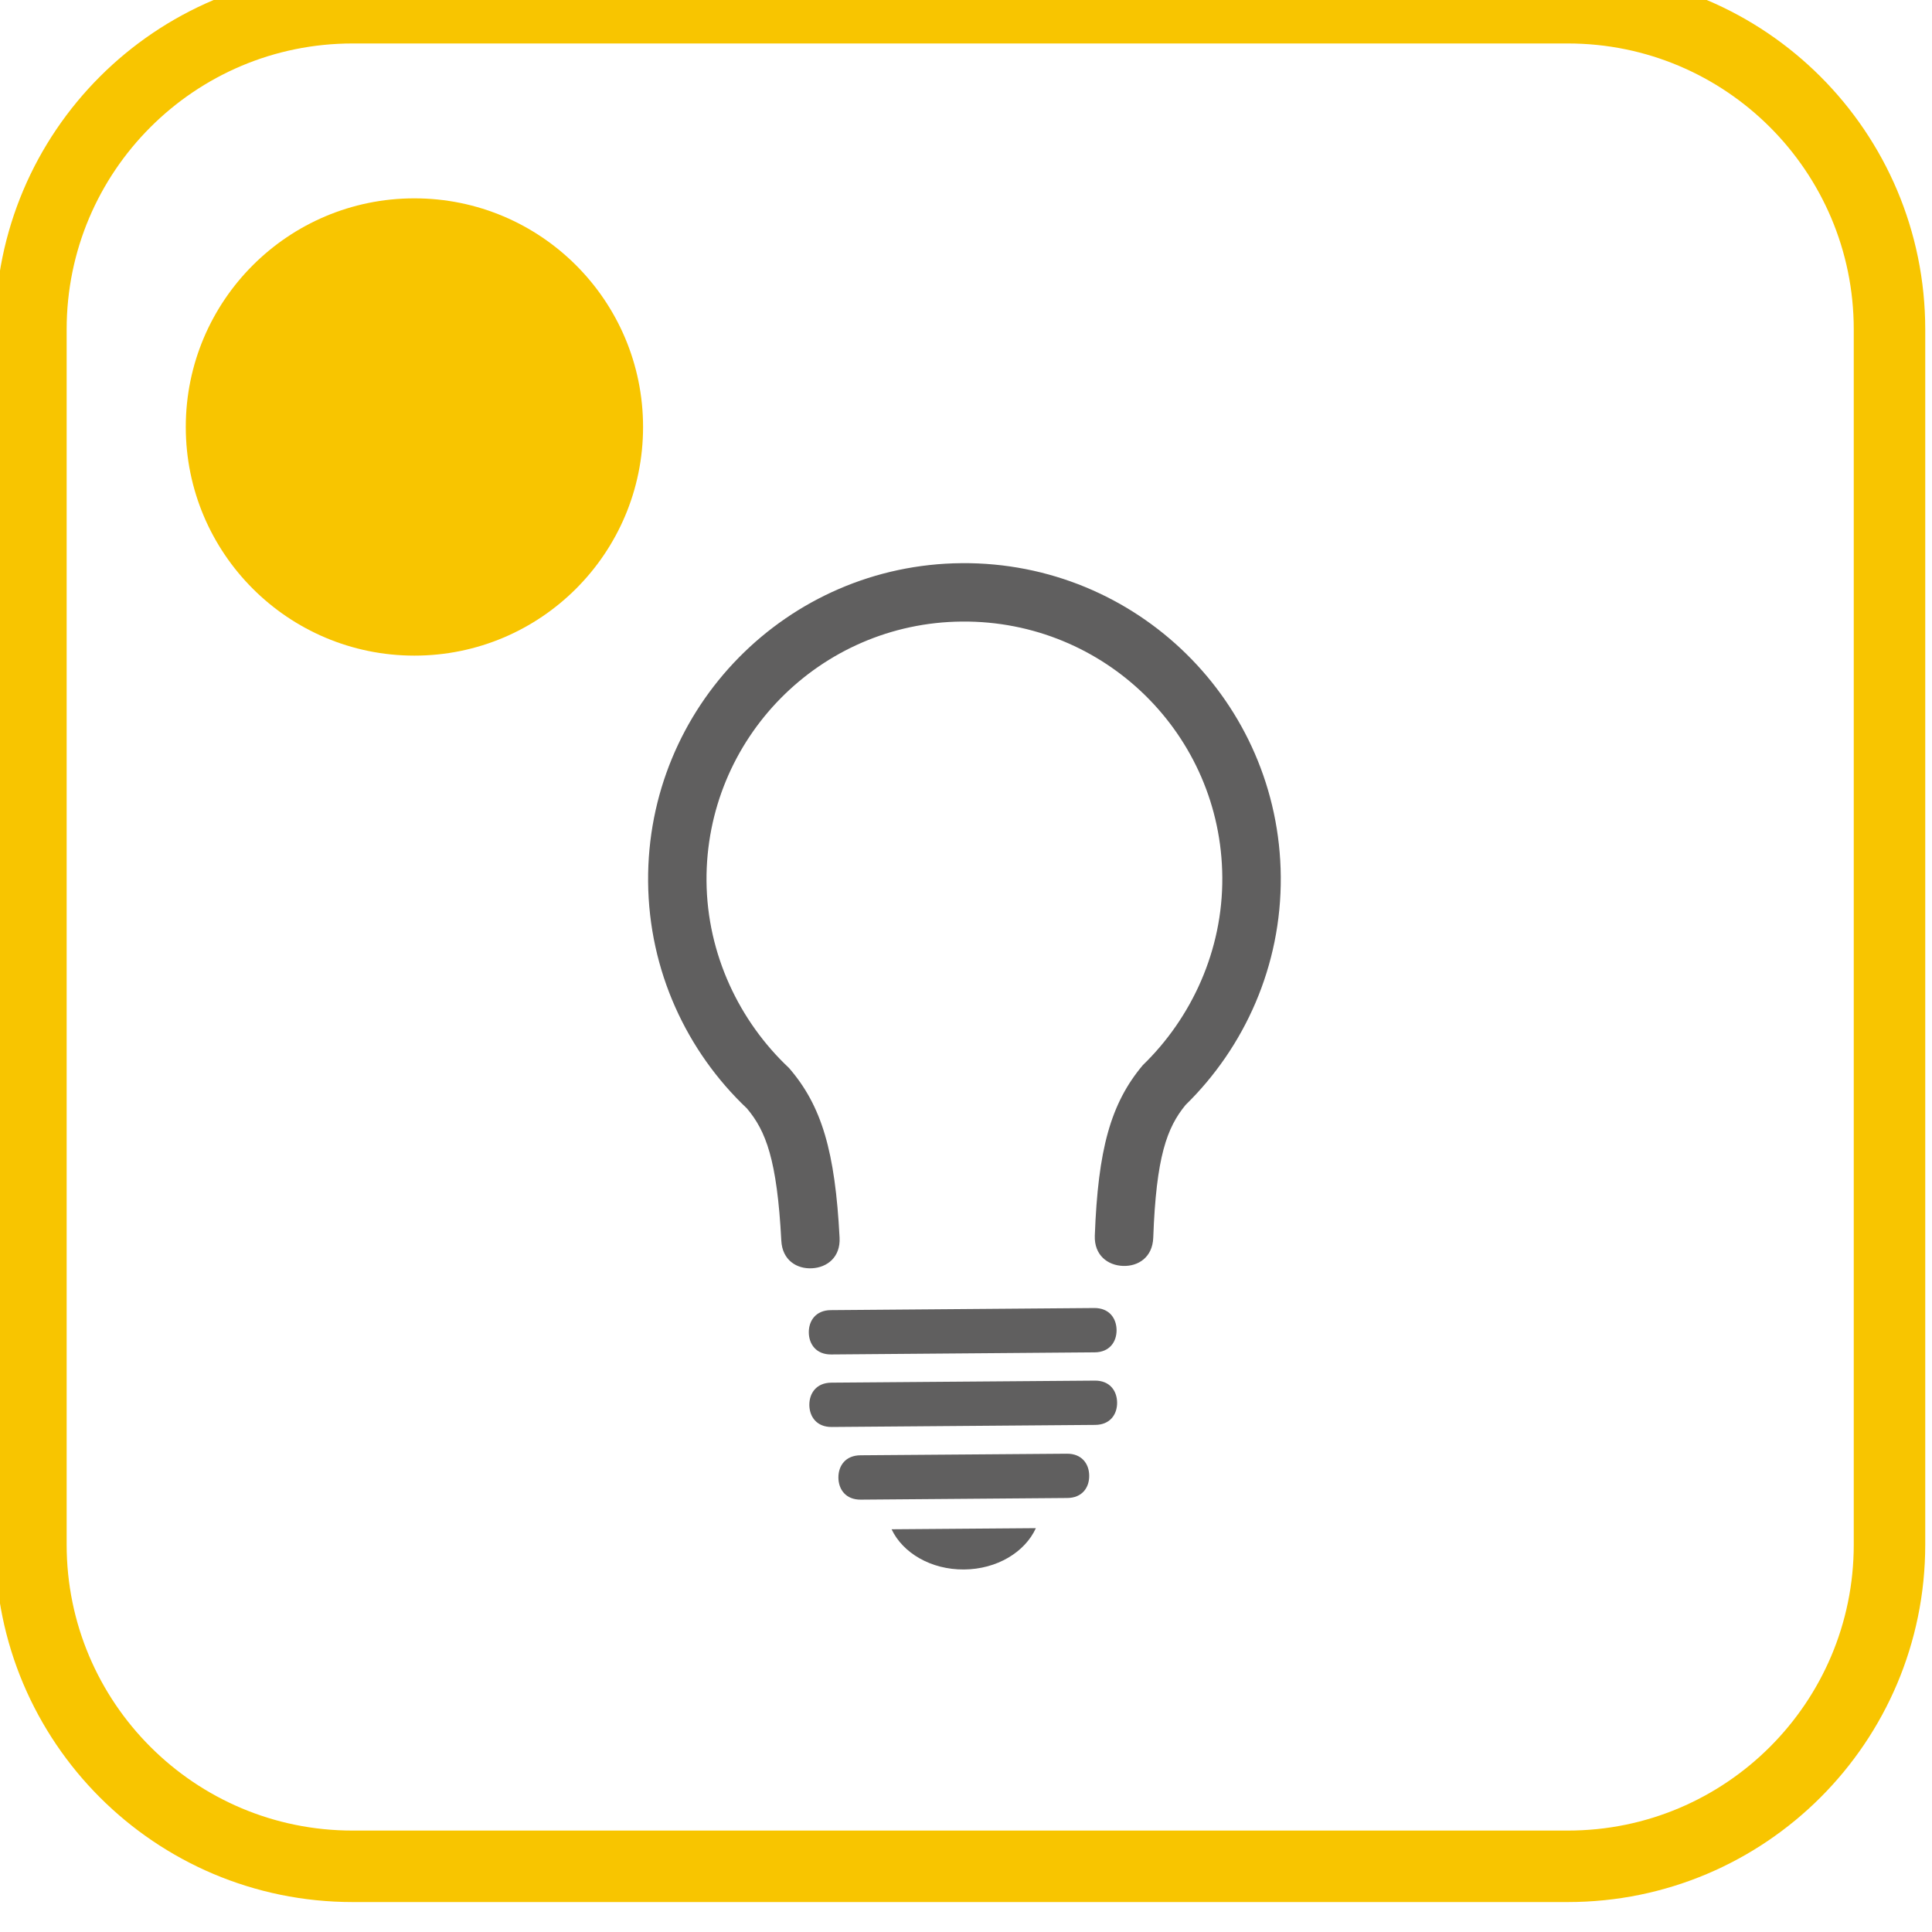 <svg xmlns="http://www.w3.org/2000/svg" viewBox="0 0 10 10"><g transform="matrix(.185 0 0 .185-24.26-148.7)"><path d="m184 847c0 4.971-4.03 9-9 9h-34c-4.971 0-9-4.03-9-9v-34c0-4.971 4.03-9 9-9h34c4.971 0 9 4.03 9 9v34z" stroke="#f8c500" stroke-miterlimit="10" stroke-width="2" fill="none"/><path fill="#605f5f" d="m161.76 841.62l-7.371.059c-.416.003-.621-.284-.625-.616-.002-.331.199-.621.615-.624l7.371-.059c.418-.003.621.285.625.616.002.331-.197.622-.615.624m-3.719-22.08c4.9-.038 8.889 3.89 8.928 8.772.02 2.494-1.01 4.769-2.666 6.389-.518.634-.82 1.44-.902 3.714-.021.548-.422.803-.848.787s-.807-.3-.787-.848c.09-2.408.441-3.695 1.342-4.768 1.365-1.322 2.242-3.213 2.225-5.262-.029-3.98-3.281-7.182-7.281-7.15-3.98.031-7.18 3.283-7.15 7.264.018 2.047.922 3.924 2.307 5.225.918 1.059 1.291 2.34 1.416 4.747.029.547-.348.837-.773.858-.424.023-.83-.227-.857-.772-.119-2.272-.434-3.073-.961-3.699-1.684-1.595-2.746-3.853-2.766-6.347-.039-4.883 3.89-8.871 8.773-8.91m3.734 24.11l-7.371.058c-.416.003-.621-.283-.625-.615-.002-.331.199-.622.615-.625l7.371-.057c.418-.004.621.282.625.614.003.332-.197.623-.615.625m-.781 2.045l-5.777.046c-.418.003-.621-.284-.625-.615-.002-.332.197-.622.615-.626l5.779-.044c.416-.003.621.283.623.614.004.333-.197.623-.615.625m-.877.844c-.305.67-1.088 1.149-2.01 1.156-.922.008-1.713-.46-2.027-1.125l4.03-.031"/><circle cy="815.73" cx="142.73" r="6.397" fill="#f8c500"/></g></svg>